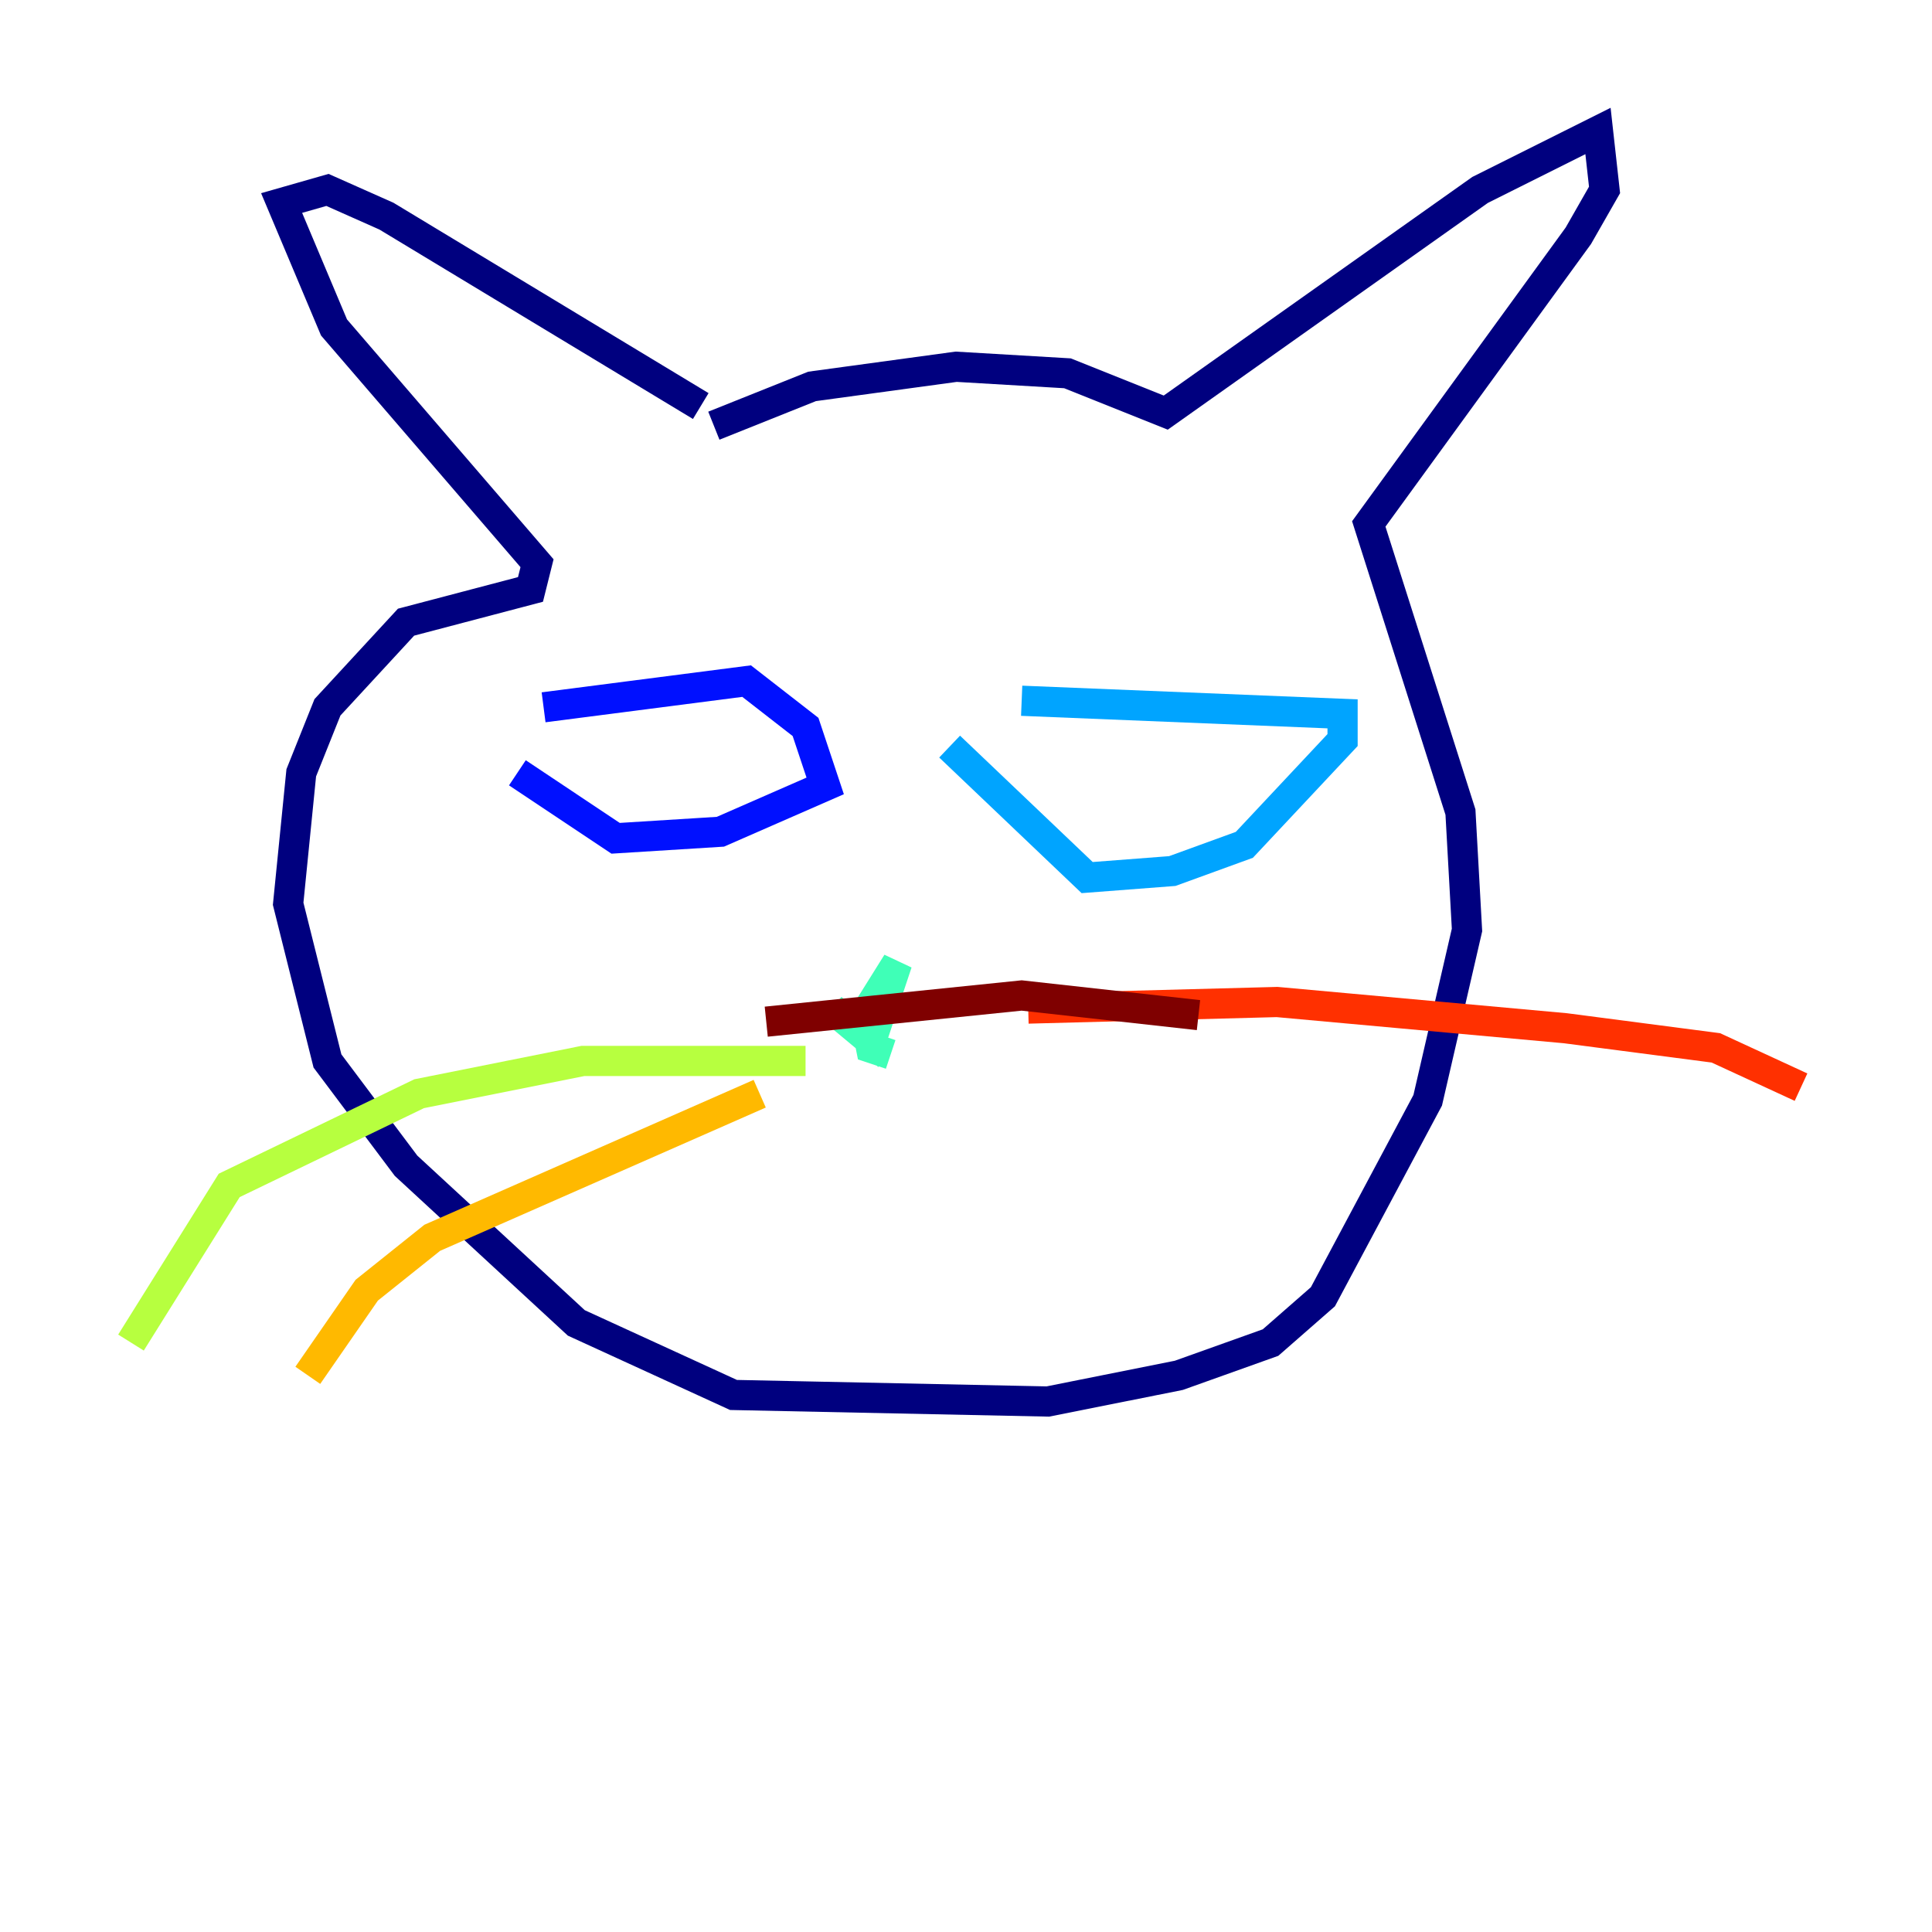 <?xml version="1.0" encoding="utf-8" ?>
<svg baseProfile="tiny" height="128" version="1.2" viewBox="0,0,128,128" width="128" xmlns="http://www.w3.org/2000/svg" xmlns:ev="http://www.w3.org/2001/xml-events" xmlns:xlink="http://www.w3.org/1999/xlink"><defs /><polyline fill="none" points="47.295,28.203 53.803,25.6 63.349,24.298 70.725,24.732 77.234,27.336 98.061,12.583 105.871,8.678 106.305,12.583 104.57,15.62 90.685,34.712 96.759,53.803 97.193,61.614 94.59,72.895 87.647,85.912 84.176,88.949 78.102,91.119 69.424,92.854 48.597,92.42 38.183,87.647 26.902,77.234 21.695,70.291 19.091,59.878 19.959,51.2 21.695,46.861 26.902,41.22 35.146,39.051 35.58,37.315 22.129,21.695 18.658,13.451 21.695,12.583 25.6,14.319 46.427,26.902" stroke="#00007f" stroke-width="2" /><polyline fill="none" points="36.014,46.861 49.464,45.125 53.37,48.163 54.671,52.068 47.729,55.105 40.786,55.539 34.278,51.2" stroke="#0010ff" stroke-width="2" /><polyline fill="none" points="67.688,46.427 88.949,47.295 88.949,49.031 82.441,55.973 77.668,57.709 72.027,58.142 62.915,49.464" stroke="#00a4ff" stroke-width="2" /><polyline fill="none" points="55.105,66.82 57.709,68.99 59.444,63.783 57.275,67.254 57.709,69.424 59.01,69.858" stroke="#3fffb7" stroke-width="2" /><polyline fill="none" points="53.37,70.291 38.617,70.291 27.77,72.461 15.186,78.536 8.678,88.949" stroke="#b7ff3f" stroke-width="2" /><polyline fill="none" points="50.332,72.461 28.637,82.007 24.298,85.478 20.393,91.119" stroke="#ffb900" stroke-width="2" /><polyline fill="none" points="68.122,66.82 84.61,66.386 103.702,68.122 113.681,69.424 119.322,72.027" stroke="#ff3000" stroke-width="2" /><polyline fill="none" points="50.766,67.688 67.688,65.953 79.403,67.254" stroke="#7f0000" stroke-width="2" /></svg>